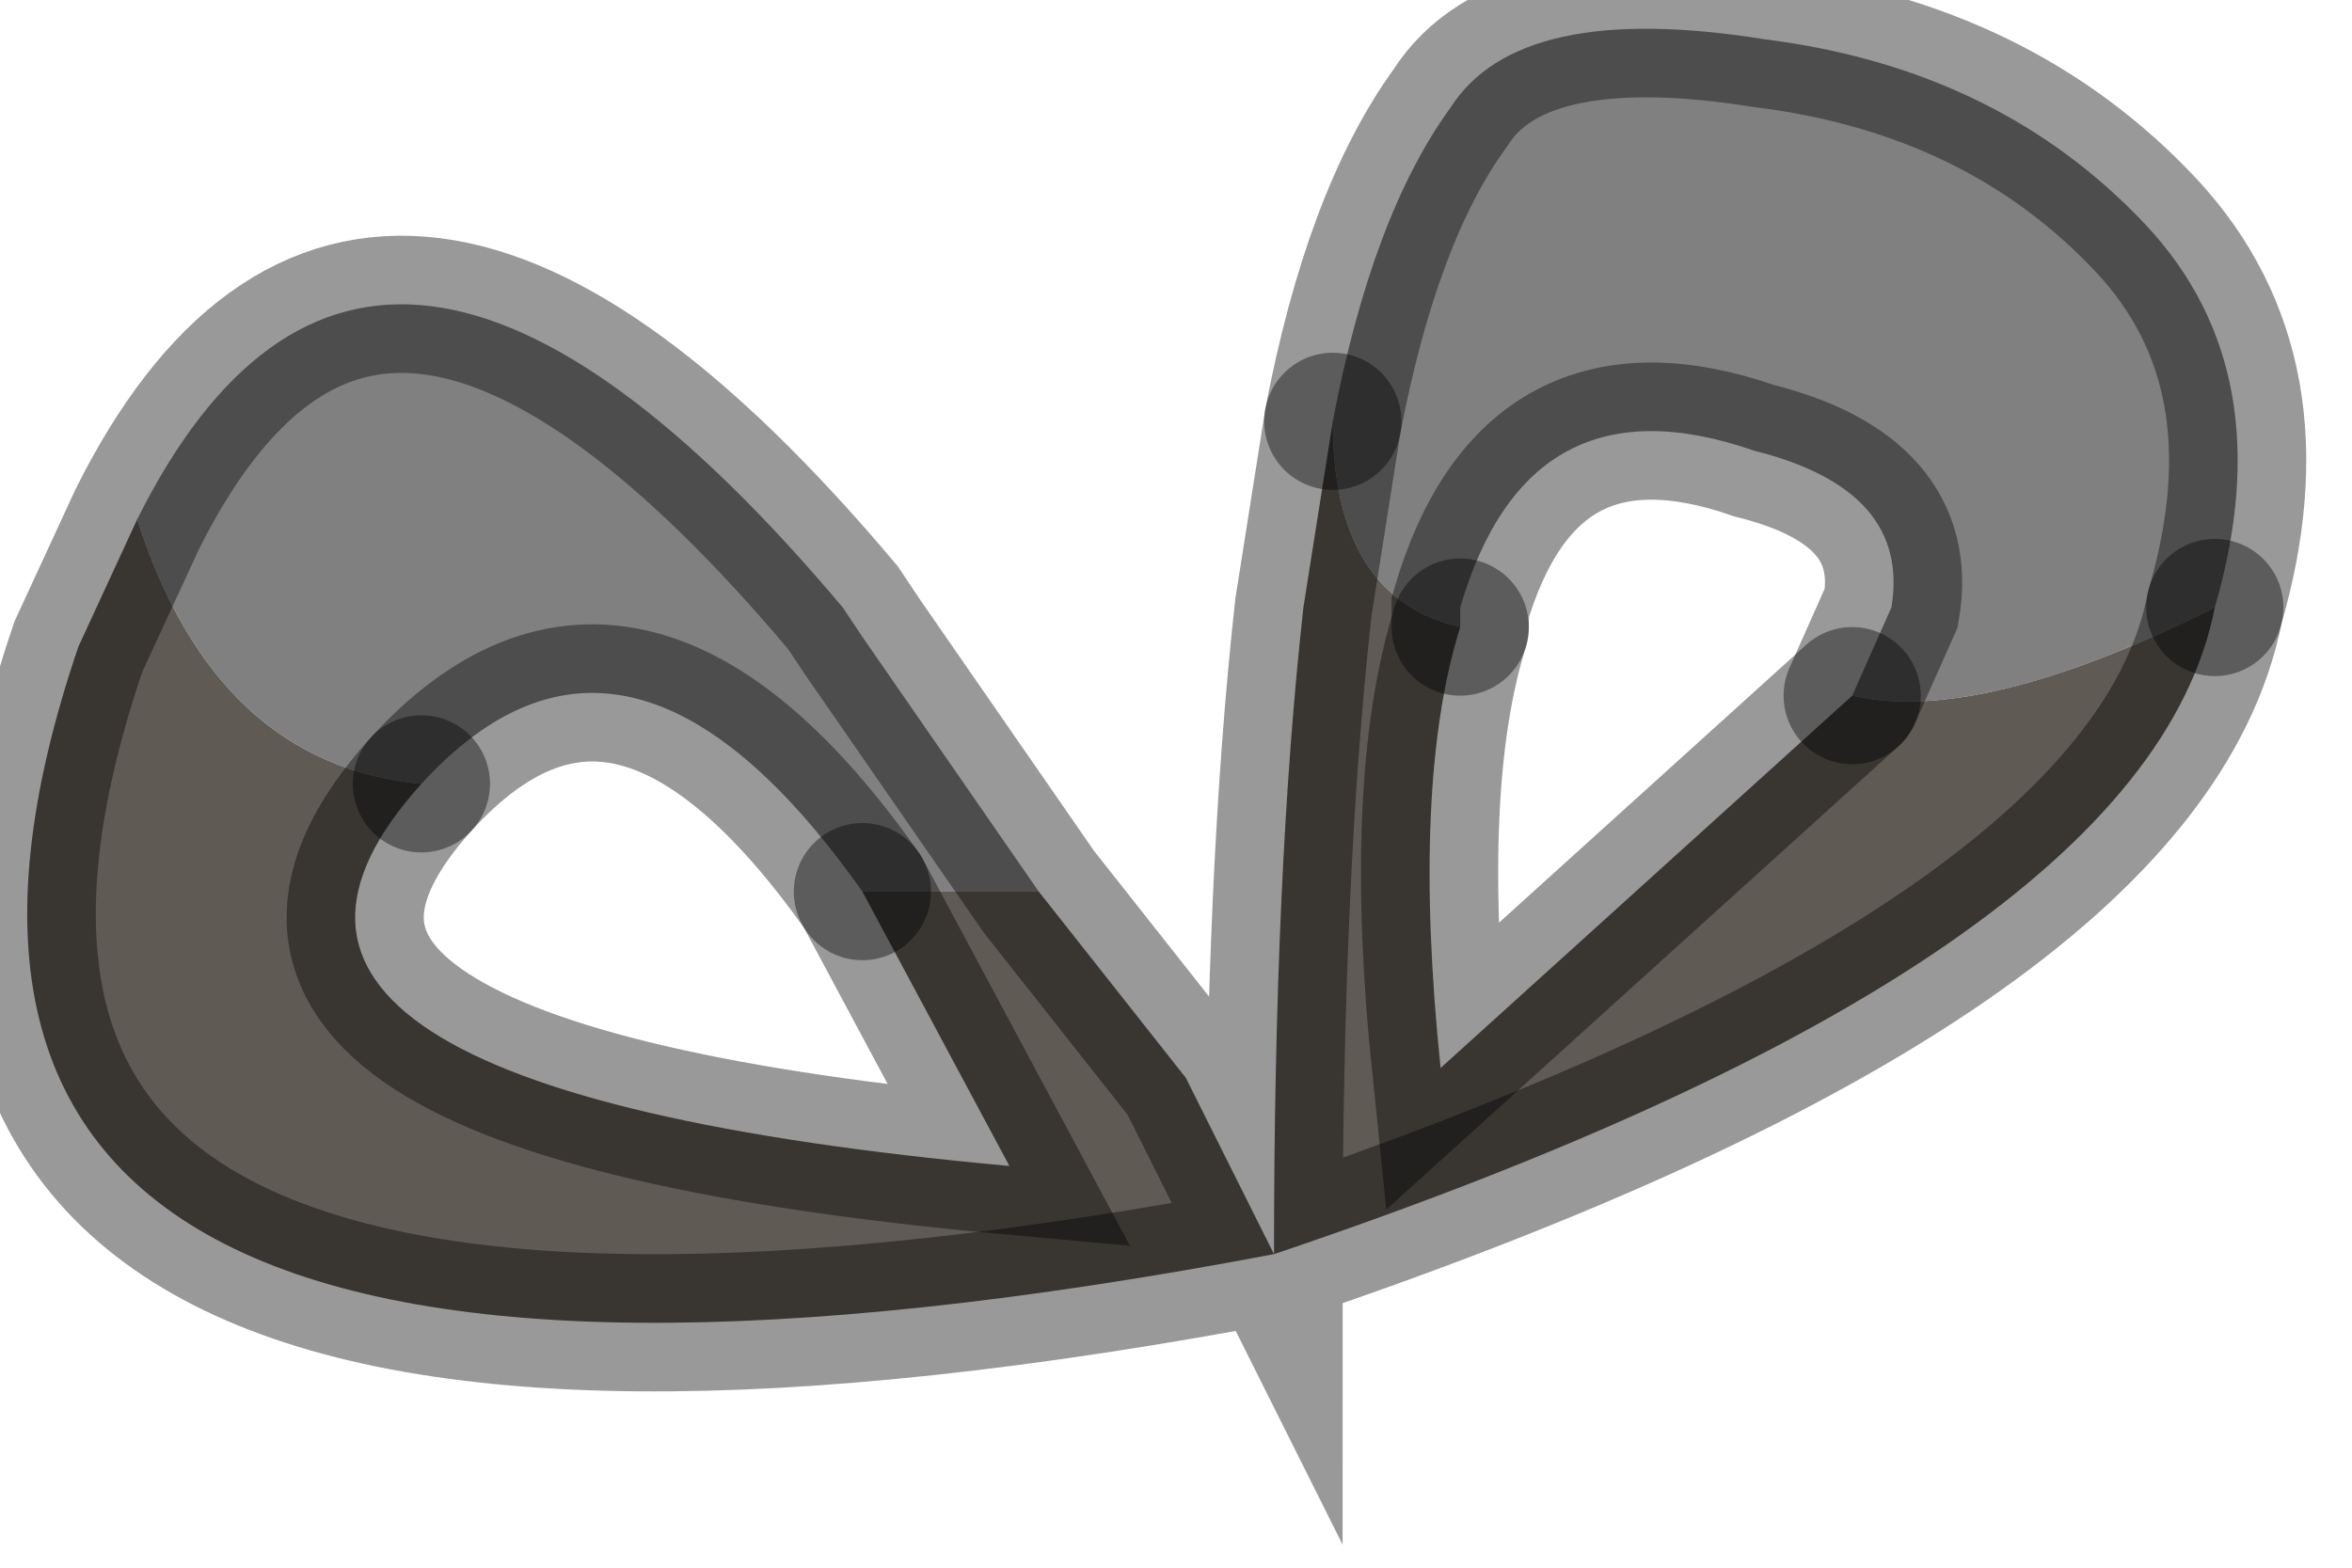<?xml version="1.0" encoding="utf-8"?>
<svg version="1.1" id="Layer_1"
xmlns="http://www.w3.org/2000/svg"
xmlns:xlink="http://www.w3.org/1999/xlink"
width="12px" height="8px"
xml:space="preserve">
<g id="PathID_1717" transform="matrix(1, 0, 0, 1, 0.15, 0.15)">
<path style="fill:#808080;fill-opacity:1" d="M9.3 3.4L9.5 2.95Q9.6 2.35 8.8 2.15Q7.65 1.75 7.3 2.95L7.3 3.05Q6.65 2.9 6.65 2Q6.85 0.95 7.25 0.4Q7.6 -0.15 8.85 0.05Q10.05 0.2 10.8 1Q11.5 1.75 11.15 2.95Q9.95 3.55 9.3 3.4M4.25 4.4Q3.05 2.7 2 3.85Q0.95 3.75 0.55 2.5Q1.75 0.1 4.15 2.95L4.25 3.1L5.15 4.4L4.25 4.4" />
<path style="fill:#5F5A54;fill-opacity:1" d="M5 5.8L4.25 4.4L5.15 4.4L5.9 5.35L6.35 6.25Q6.35 4.3 6.5 2.95L6.65 2Q6.65 2.9 7.3 3.05Q7.05 3.85 7.2 5.3L9.3 3.4Q9.95 3.55 11.15 2.95Q10.8 4.75 6.35 6.25Q-1.3 7.7 0.25 3.15L0.55 2.5Q0.95 3.75 2 3.85Q0.6 5.4 5 5.8" />
<path style="fill:none;stroke-width:0.7;stroke-linecap:round;stroke-linejoin:miter;stroke-miterlimit:5;stroke:#000000;stroke-opacity:0.4" d="M11.15 2.95Q11.5 1.75 10.8 1Q10.05 0.2 8.85 0.05Q7.6 -0.15 7.25 0.4Q6.85 0.95 6.65 2" />
<path style="fill:none;stroke-width:0.7;stroke-linecap:round;stroke-linejoin:miter;stroke-miterlimit:5;stroke:#000000;stroke-opacity:0.4" d="M7.3 3.05L7.3 2.95Q7.65 1.75 8.8 2.15Q9.6 2.35 9.5 2.95L9.3 3.4" />
<path style="fill:none;stroke-width:0.7;stroke-linecap:round;stroke-linejoin:miter;stroke-miterlimit:5;stroke:#000000;stroke-opacity:0.4" d="M11.15 2.95Q10.8 4.75 6.35 6.25Q-1.3 7.7 0.25 3.15L0.55 2.5Q1.75 0.1 4.15 2.95L4.25 3.1L5.15 4.4L5.9 5.35L6.35 6.25Q6.35 4.3 6.5 2.95L6.65 2" />
<path style="fill:none;stroke-width:0.7;stroke-linecap:round;stroke-linejoin:miter;stroke-miterlimit:5;stroke:#000000;stroke-opacity:0.4" d="M7.3 3.05Q7.05 3.85 7.2 5.3L9.3 3.4" />
<path style="fill:none;stroke-width:0.7;stroke-linecap:round;stroke-linejoin:miter;stroke-miterlimit:5;stroke:#000000;stroke-opacity:0.4" d="M2 3.85Q3.05 2.7 4.25 4.4" />
<path style="fill:none;stroke-width:0.7;stroke-linecap:round;stroke-linejoin:miter;stroke-miterlimit:5;stroke:#000000;stroke-opacity:0.4" d="M4.25 4.4L5 5.8Q0.6 5.4 2 3.85" />
</g>
</svg>
